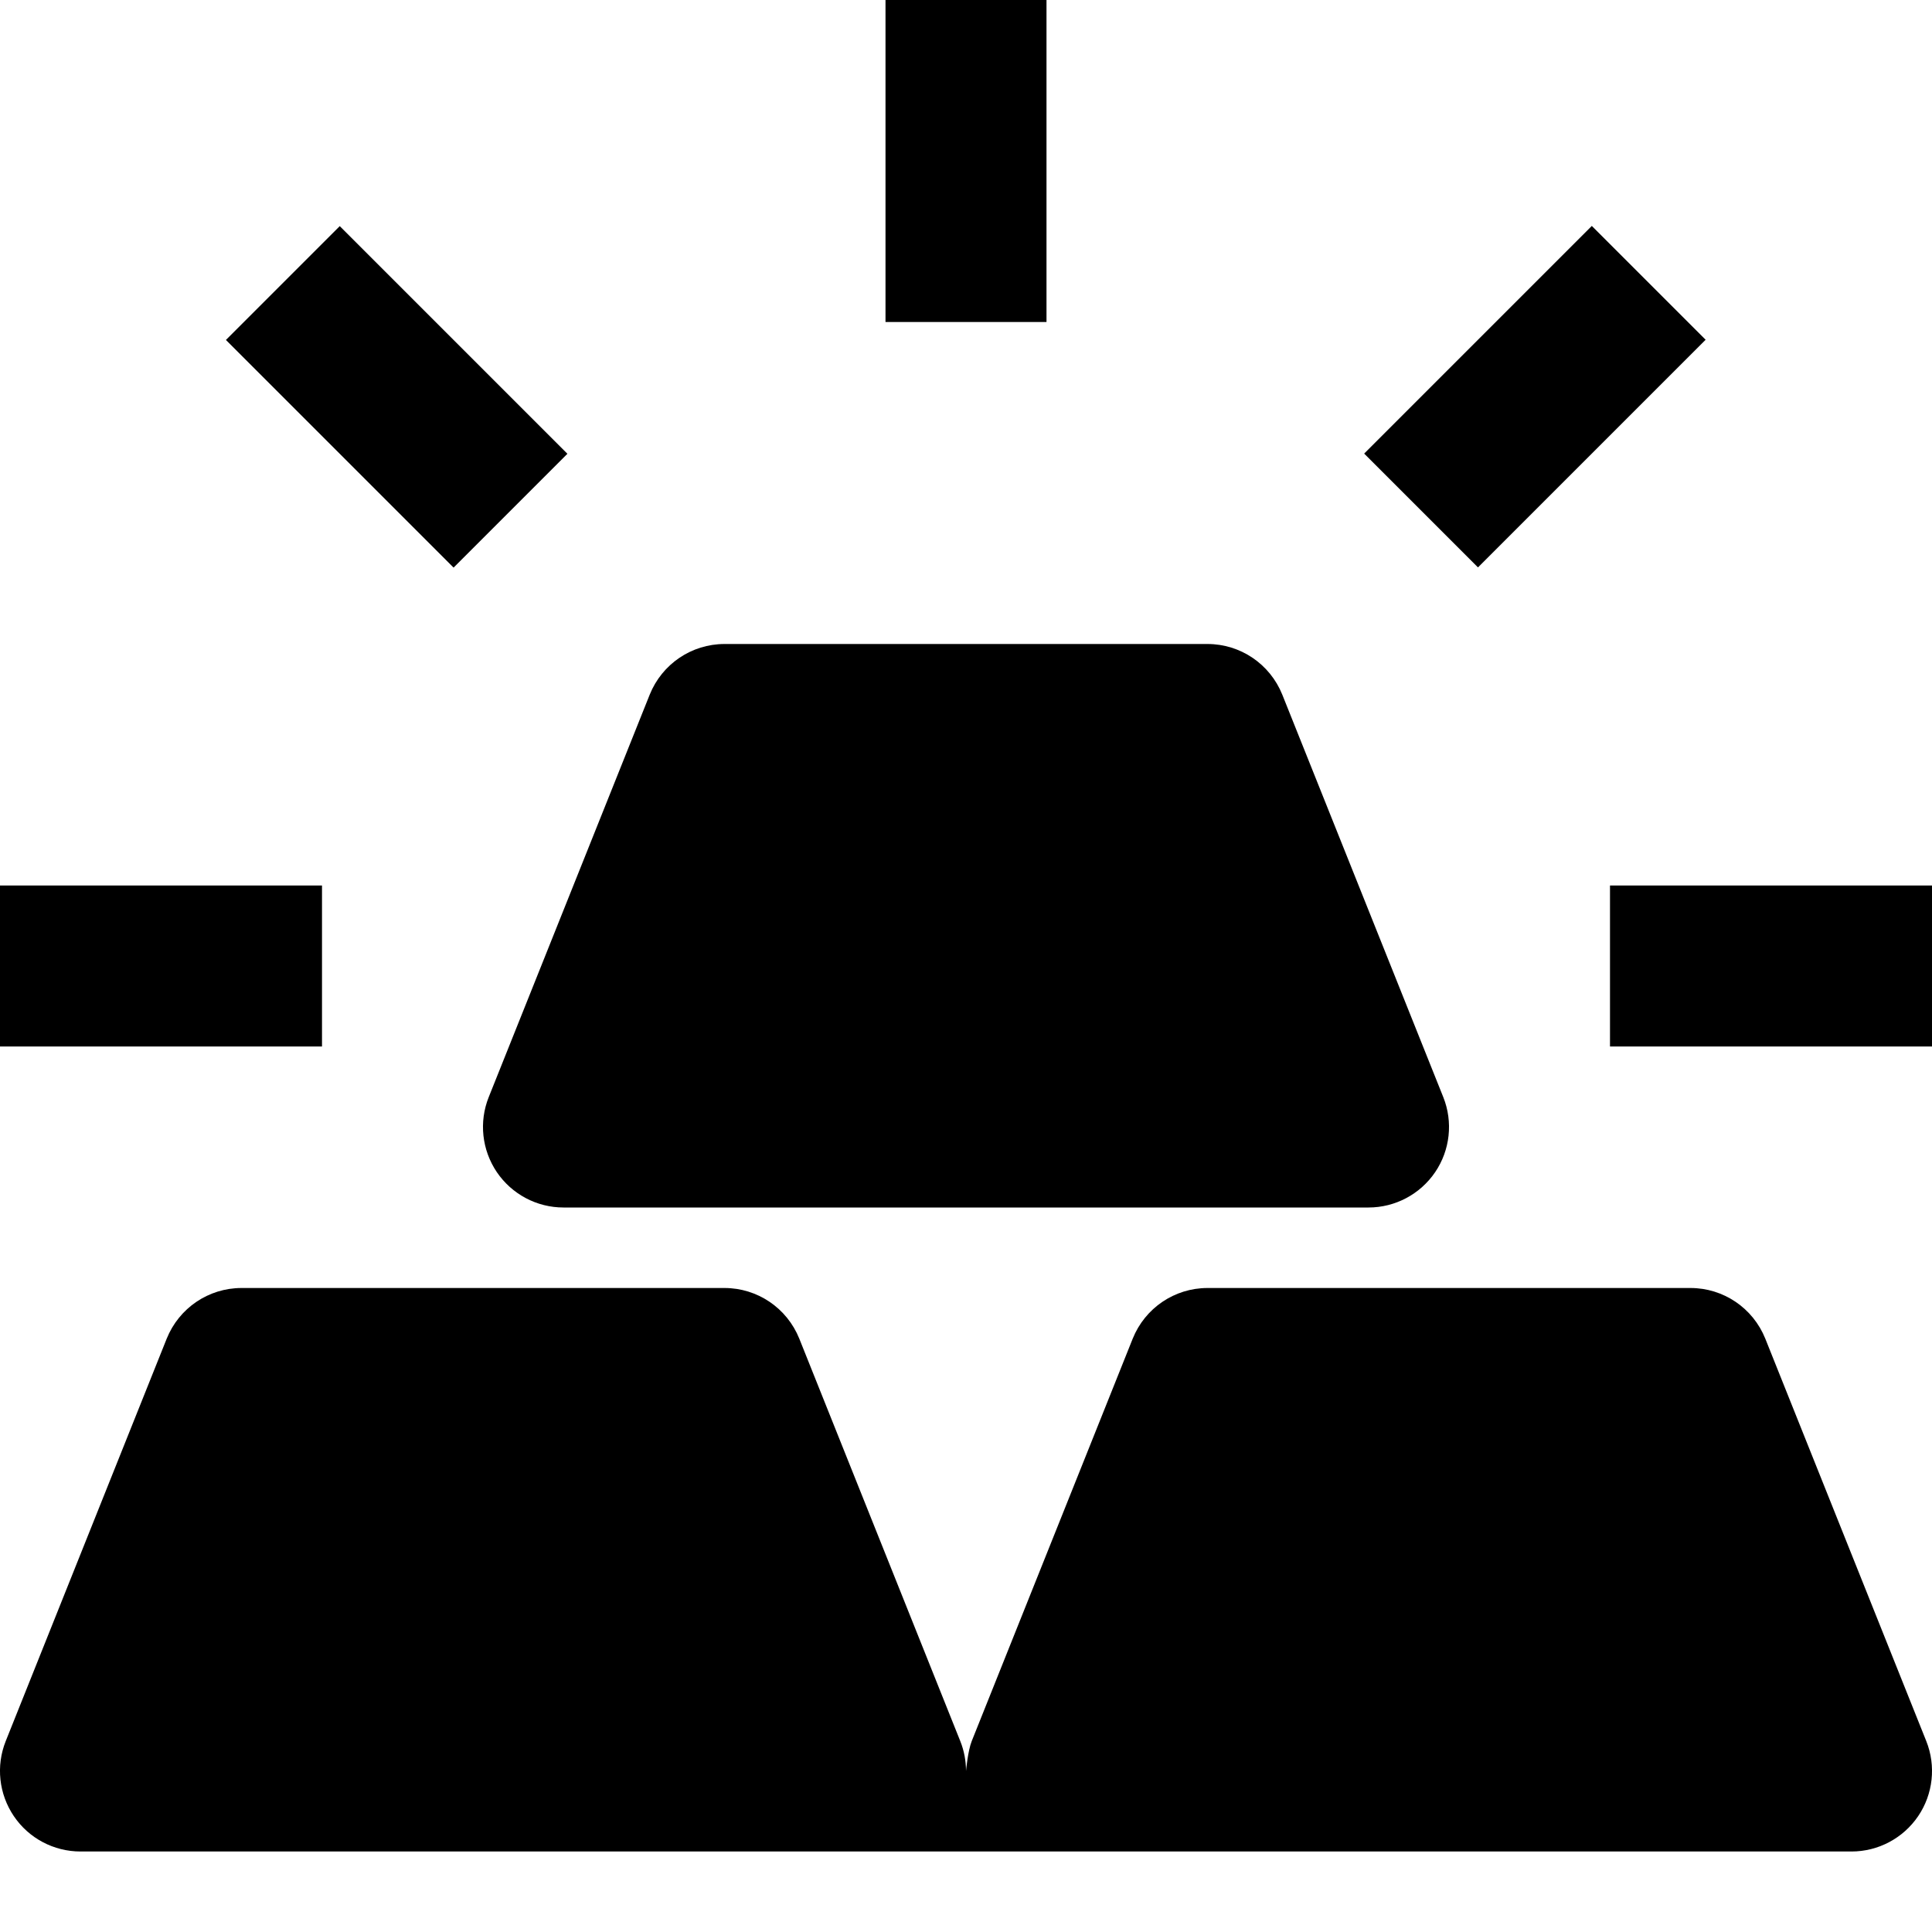 <svg id="nc_icon" version="1.1" xmlns="http://www.w3.org/2000/svg" xmlns:xlink="http://www.w3.org/1999/xlink" x="0px" y="0px" viewBox="0 0 24 24" xml:space="preserve" ><g class="nc-icon-wrapper" fill="currentColor"><path fill="currentColor" d="M6.172,14.561C6.358,14.835,6.668,15,7,15h10c0.332,0,0.642-0.165,0.828-0.439s0.224-0.624,0.101-0.932l-2-5 C15.776,8.249,15.409,8,15,8H9C8.591,8,8.224,8.249,8.071,8.629l-2,5C5.948,13.937,5.986,14.286,6.172,14.561z"></path> <rect data-color="color-2" y="11" fill="currentColor" width="4" height="2"></rect> <rect data-color="color-2" x="3.929" y="2.929" transform="matrix(0.707 -0.707 0.707 0.707 -2.042 4.93)" fill="currentColor" width="2" height="4"></rect> <rect data-color="color-2" x="11" fill="currentColor" width="2" height="4"></rect> <rect data-color="color-2" x="17.071" y="3.929" transform="matrix(0.707 -0.707 0.707 0.707 2.099 14.926)" fill="currentColor" width="4" height="2"></rect> <rect data-color="color-2" x="20" y="11" fill="currentColor" width="4" height="2"></rect> <path fill="currentColor" d="M23.929,21.629l-2-5C21.776,16.249,21.409,16,21,16h-6c-0.409,0-0.776,0.249-0.929,0.629l-2,5 C12.023,21.749,12,22,12,22c0-0.125-0.023-0.251-0.071-0.371l-2-5C9.776,16.249,9.409,16,9,16H3c-0.409,0-0.776,0.249-0.929,0.629 l-2,5c-0.123,0.308-0.085,0.657,0.101,0.932S0.668,23,1,23h22c0.332,0,0.642-0.165,0.828-0.439S24.052,21.937,23.929,21.629z"></path></g></svg>